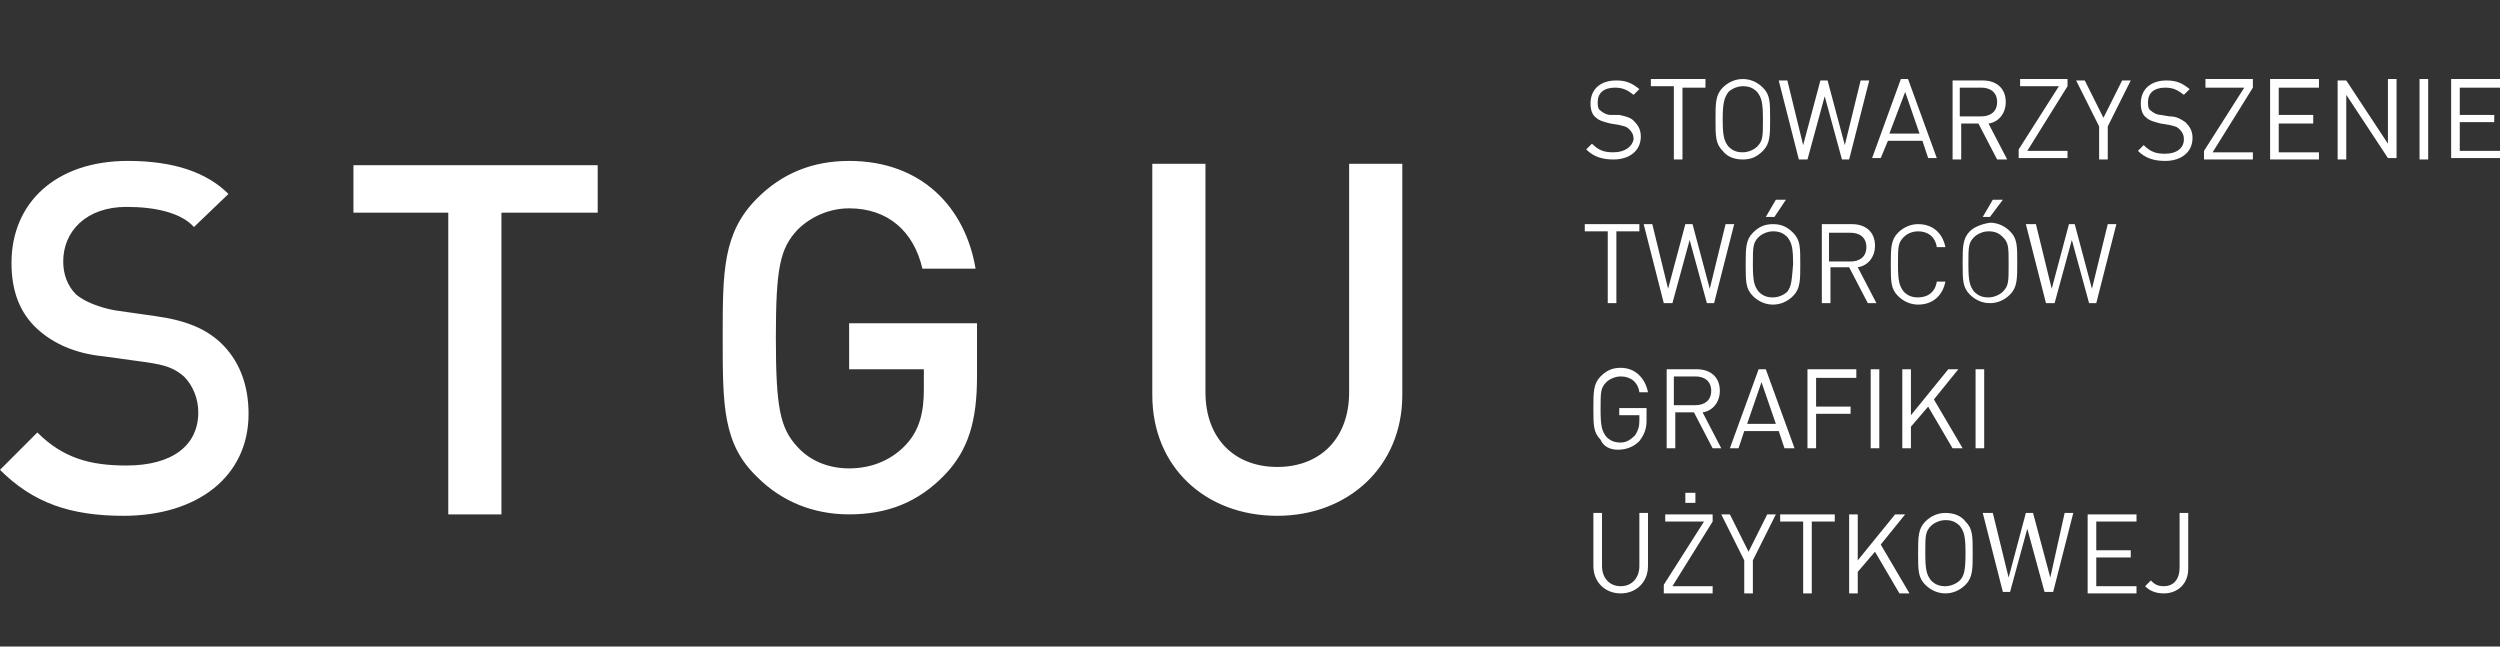 <?xml version="1.0" encoding="utf-8"?>
<!-- Generator: Adobe Illustrator 17.1.0, SVG Export Plug-In . SVG Version: 6.00 Build 0)  -->
<!DOCTYPE svg PUBLIC "-//W3C//DTD SVG 1.1//EN" "http://www.w3.org/Graphics/SVG/1.1/DTD/svg11.dtd">
<svg version="1.1" id="Layer_1" xmlns="http://www.w3.org/2000/svg" xmlns:xlink="http://www.w3.org/1999/xlink" x="0px" y="0px"
	 viewBox="0 0 174 45" style="enable-background:new 0 0 174 45;" xml:space="preserve">
<rect x="0" y="0" width="174" height="45" fill="#333333" stroke="none"/>
<style type="text/css">
	.st0{fill:#FFFFFF;}
</style>
<path class="st0" d="M117.3,35h0.7v-0.7h-0.7V35z M93.9,27.3c0,3.2-2,5.2-5,5.2c-3,0-5-2-5-5.2V11.4h-3.7v16.1c0,5,3.7,8.4,8.7,8.4
	c4.9,0,8.7-3.4,8.7-8.4V11.4h-3.7V27.3z M59.1,25.7h5.2v1.4c0,1.6-0.3,2.8-1.2,3.8c-1,1.1-2.4,1.7-4,1.7c-1.4,0-2.7-0.5-3.6-1.5
	c-1.2-1.3-1.5-2.7-1.5-7.6c0-4.9,0.3-6.2,1.5-7.5c0.9-0.9,2.2-1.5,3.6-1.5c2.7,0,4.5,1.6,5.1,4.2h3.7c-0.7-4.2-3.7-7.5-8.8-7.5
	c-2.6,0-4.7,0.9-6.4,2.6c-2.4,2.4-2.4,5.1-2.4,9.7c0,4.7,0,7.4,2.4,9.7c1.7,1.7,3.9,2.6,6.4,2.6c2.6,0,4.8-0.8,6.7-2.8
	c1.6-1.7,2.2-3.7,2.2-6.8v-3.7h-8.9V25.7z M24.5,14.8h6.7v21h3.7v-21h6.7v-3.3h-17V14.8z M15.3,23.8c-1-0.9-2.3-1.5-4.5-1.8L8,21.6
	c-1.1-0.2-2.1-0.6-2.7-1.1c-0.6-0.6-0.9-1.4-0.9-2.3c0-2.1,1.6-3.8,4.4-3.8c2,0,3.8,0.4,4.7,1.4l2.4-2.3c-1.5-1.5-3.8-2.3-7-2.3
	c-5,0-8.1,2.9-8.1,7.1c0,2,0.6,3.5,1.8,4.6c1.1,1,2.6,1.7,4.6,1.9l2.9,0.4c1.4,0.2,2,0.4,2.7,1c0.6,0.6,1,1.5,1,2.5
	c0,2.3-1.8,3.7-5,3.7c-2.5,0-4.4-0.5-6.2-2.3L0,32.7c2.3,2.3,4.9,3.2,8.6,3.2c5.1,0,8.7-2.7,8.7-7.1C17.3,26.7,16.6,25,15.3,23.8
	 M151.7,39.5c0,0.8-0.4,1.3-1.1,1.3c-0.5,0-0.7-0.2-0.9-0.4l-0.4,0.4c0.3,0.3,0.7,0.5,1.3,0.5c1,0,1.7-0.7,1.7-1.7v-3.9h-0.6V39.5z
	 M145.3,41.3h3.4v-0.5h-2.8v-2h2.4v-0.5h-2.4v-2h2.8v-0.5h-3.4V41.3z M142.7,40.2l-1.2-4.5h-0.5l-1.2,4.5l-1.1-4.5H138l1.4,5.5h0.5
	l1.2-4.4l1.2,4.4h0.6l1.4-5.5h-0.6L142.7,40.2z M136.4,40.4c-0.2,0.2-0.6,0.4-1,0.4s-0.7-0.1-1-0.4c-0.3-0.4-0.4-0.7-0.4-1.9
	c0-1.2,0-1.5,0.4-1.9c0.2-0.2,0.6-0.4,1-0.4s0.7,0.1,1,0.4c0.3,0.4,0.4,0.7,0.4,1.9C136.8,39.7,136.7,40.1,136.4,40.4 M135.4,35.7
	c-0.5,0-1,0.2-1.4,0.6c-0.5,0.5-0.5,1.1-0.5,2.2c0,1.2,0,1.7,0.5,2.2c0.4,0.4,0.9,0.6,1.4,0.6s1-0.2,1.4-0.6
	c0.5-0.5,0.5-1.1,0.5-2.2c0-1.2,0-1.7-0.5-2.2C136.5,35.9,136,35.7,135.4,35.7 M132.6,35.8h-0.7l-2.6,3.2v-3.2h-0.6v5.5h0.6v-1.5
	l1.2-1.4l1.7,2.9h0.7l-2-3.4L132.6,35.8z M123.9,36.3h1.6v5h0.6v-5h1.6v-0.5h-3.8V36.3z M121.7,38.4l-1.3-2.6h-0.6l1.6,3.2v2.3h0.6
	V39l1.6-3.2H123L121.7,38.4z M115.9,36.3h2.7l-2.8,4.4v0.6h3.4v-0.5h-2.8l2.8-4.5v-0.5h-3.3V36.3z M114.1,39.4
	c0,0.8-0.5,1.4-1.3,1.4c-0.8,0-1.3-0.6-1.3-1.4v-3.7h-0.6v3.7c0,1.1,0.8,1.9,1.9,1.9c1.1,0,1.9-0.8,1.9-1.9v-3.7h-0.6V39.4z
	 M138.1,25.7h-0.6v5.5h0.6V25.7z M135.9,31.2h0.7l-2-3.4l1.7-2.1h-0.7l-2.6,3.2v-3.2h-0.6v5.5h0.6v-1.5l1.2-1.4L135.9,31.2z
	 M130.8,25.7h-0.6v5.5h0.6V25.7z M129.2,26.2v-0.5h-3.4v5.5h0.6v-2.4h2.4v-0.5h-2.4v-2H129.2z M121.6,29.5l1-2.9l1,2.9H121.6z
	 M124.9,31.2l-2-5.5h-0.5l-2,5.5h0.6l0.4-1.2h2.4l0.4,1.2H124.9z M116.5,28.2v-2h1.5c0.6,0,1.1,0.3,1.1,1c0,0.7-0.5,1-1.1,1H116.5z
	 M119.8,31.2l-1.3-2.5c0.7-0.1,1.2-0.7,1.2-1.5c0-1-0.7-1.5-1.6-1.5h-2.1v5.5h0.6v-2.5h1.3l1.3,2.5H119.8z M112.6,31.3
	c0.6,0,1.1-0.2,1.5-0.6c0.3-0.4,0.5-0.8,0.5-1.4v-0.9h-1.9v0.5h1.4v0.4c0,0.4-0.1,0.7-0.3,1c-0.3,0.3-0.6,0.5-1,0.5
	c-0.4,0-0.7-0.1-1-0.4c-0.3-0.4-0.4-0.7-0.4-1.9c0-1.2,0-1.5,0.4-1.9c0.2-0.2,0.6-0.4,1-0.4c0.7,0,1.2,0.4,1.3,1.1h0.6
	c-0.2-1-0.9-1.7-1.9-1.7c-0.6,0-1,0.2-1.4,0.6c-0.5,0.5-0.5,1.1-0.5,2.2c0,1.2,0,1.7,0.5,2.2C111.6,31.1,112.1,31.3,112.6,31.3
	 M141.7,15.6H141l1.4,5.5h0.6l1.2-4.4l1.2,4.4h0.5l1.4-5.5h-0.6l-1.1,4.5l-1.2-4.5H144l-1.2,4.5L141.7,15.6z M139.8,18.4
	c0,1.2,0,1.5-0.4,1.9c-0.2,0.2-0.6,0.4-1,0.4c-0.4,0-0.7-0.1-1-0.4c-0.3-0.4-0.4-0.7-0.4-1.9c0-1.2,0-1.5,0.4-1.9
	c0.2-0.2,0.6-0.4,1-0.4c0.4,0,0.7,0.1,1,0.4C139.8,16.9,139.8,17.2,139.8,18.4 M137.1,16.1c-0.5,0.5-0.5,1.1-0.5,2.2
	c0,1.2,0,1.7,0.5,2.2c0.4,0.4,0.9,0.6,1.4,0.6c0.5,0,1-0.2,1.4-0.6c0.5-0.5,0.5-1.1,0.5-2.2c0-1.2,0-1.7-0.5-2.2
	c-0.4-0.4-0.9-0.6-1.4-0.6C137.9,15.6,137.4,15.8,137.1,16.1 M139.4,13.9h-0.7l-0.7,1.2h0.5L139.4,13.9z M133.5,16.1
	c0.7,0,1.2,0.4,1.3,1.1h0.6c-0.2-1-0.9-1.6-1.9-1.6c-0.5,0-1,0.2-1.4,0.6c-0.5,0.5-0.5,1.1-0.5,2.2c0,1.2,0,1.7,0.5,2.2
	c0.4,0.4,0.9,0.6,1.4,0.6c1,0,1.7-0.6,1.9-1.6h-0.6c-0.1,0.7-0.6,1.1-1.3,1.1c-0.4,0-0.7-0.1-1-0.4c-0.3-0.4-0.4-0.7-0.4-1.9
	c0-1.2,0-1.5,0.4-1.9C132.8,16.2,133.2,16.1,133.5,16.1 M127.3,18.2v-2h1.5c0.6,0,1.1,0.3,1.1,1c0,0.7-0.5,1-1.1,1H127.3z
	 M130.6,21.1l-1.3-2.5c0.7-0.1,1.2-0.7,1.2-1.5c0-1-0.7-1.5-1.6-1.5h-2.1v5.5h0.6v-2.5h1.3l1.3,2.5H130.6z M124.4,20.3
	c-0.2,0.2-0.6,0.4-1,0.4c-0.4,0-0.7-0.1-1-0.4c-0.3-0.4-0.4-0.7-0.4-1.9c0-1.2,0-1.5,0.4-1.9c0.2-0.2,0.6-0.4,1-0.4
	c0.4,0,0.7,0.1,1,0.4c0.3,0.4,0.4,0.7,0.4,1.9C124.7,19.5,124.7,19.9,124.4,20.3 M123.4,15.6c-0.6,0-1,0.2-1.4,0.6
	c-0.5,0.5-0.5,1.1-0.5,2.2c0,1.2,0,1.7,0.5,2.2c0.4,0.4,0.9,0.6,1.4,0.6c0.5,0,1-0.2,1.4-0.6c0.5-0.5,0.5-1.1,0.5-2.2
	c0-1.2,0-1.7-0.5-2.2C124.4,15.8,124,15.6,123.4,15.6 M123.5,15.1l0.8-1.2h-0.7l-0.7,1.2H123.5z M116.4,21.1l1.2-4.4l1.2,4.4h0.5
	l1.4-5.5h-0.6l-1.1,4.5l-1.2-4.5h-0.5l-1.2,4.5l-1.1-4.5h-0.6l1.4,5.5H116.4z M111.9,21.1h0.6v-5h1.6v-0.5h-3.8v0.5h1.6V21.1z
	 M174,6.1V5.5h-3.4v5.5h3.4v-0.5h-2.8v-2h2.4V8h-2.4V6.1H174z M168.4,11.1h0.6V5.5h-0.6V11.1z M166.2,10l-2.9-4.4h-0.6v5.5h0.6V6.6
	l2.9,4.4h0.6V5.5h-0.6V10z M158,11.1h3.4v-0.5h-2.8v-2h2.4V8h-2.4V6.1h2.8V5.5H158V11.1z M153.5,6.1h2.7l-2.8,4.4v0.6h3.4v-0.5H154
	l2.8-4.5V5.5h-3.3V6.1z M151,8.1L150.4,8c-0.3,0-0.6-0.2-0.7-0.3c-0.2-0.1-0.2-0.4-0.2-0.6c0-0.6,0.4-1,1.2-1c0.6,0,0.9,0.2,1.3,0.5
	l0.4-0.4c-0.5-0.4-0.9-0.6-1.6-0.6c-1.1,0-1.8,0.6-1.8,1.6c0,0.4,0.1,0.8,0.4,1c0.2,0.2,0.6,0.3,1,0.4l0.6,0.1
	c0.4,0.1,0.5,0.1,0.7,0.3c0.2,0.2,0.3,0.4,0.3,0.7c0,0.6-0.5,1-1.3,1c-0.6,0-1-0.1-1.5-0.6l-0.4,0.4c0.5,0.5,1.1,0.7,1.9,0.7
	c1.1,0,1.9-0.6,1.9-1.6c0-0.5-0.2-0.8-0.5-1.1C151.8,8.3,151.5,8.1,151,8.1 M146.1,11.1h0.6V8.8l1.6-3.2h-0.6l-1.3,2.6l-1.3-2.6
	h-0.6l1.6,3.2V11.1z M143.9,10.5h-2.8l2.8-4.5V5.5h-3.3v0.5h2.7l-2.8,4.4v0.6h3.4V10.5z M136.4,6.1h1.5c0.6,0,1.1,0.3,1.1,1
	c0,0.7-0.5,1-1.1,1h-1.5V6.1z M136.4,8.6h1.3l1.3,2.5h0.7l-1.3-2.5c0.7-0.1,1.2-0.7,1.2-1.5c0-1-0.7-1.5-1.6-1.5h-2.1v5.5h0.6V8.6z
	 M132.6,6.4l1,2.9h-2.1L132.6,6.4z M131.4,9.8h2.4l0.4,1.2h0.6l-2-5.5h-0.5l-2,5.5h0.6L131.4,9.8z M125.8,11.1l1.2-4.4l1.2,4.4h0.5
	l1.4-5.5h-0.6l-1.1,4.5l-1.2-4.5h-0.5l-1.2,4.5l-1.1-4.5h-0.6l1.4,5.5H125.8z M120.3,6.4c0.2-0.2,0.6-0.4,1-0.4c0.4,0,0.7,0.1,1,0.4
	c0.3,0.4,0.4,0.7,0.4,1.9c0,1.2,0,1.5-0.4,1.9c-0.2,0.2-0.6,0.4-1,0.4c-0.4,0-0.7-0.1-1-0.4c-0.3-0.4-0.4-0.7-0.4-1.9
	C119.9,7.2,120,6.8,120.3,6.4 M121.3,11.1c0.6,0,1-0.2,1.4-0.6c0.5-0.5,0.5-1.1,0.5-2.2c0-1.2,0-1.7-0.5-2.2
	c-0.4-0.4-0.9-0.6-1.4-0.6c-0.5,0-1,0.2-1.4,0.6c-0.5,0.5-0.5,1.1-0.5,2.2c0,1.2,0,1.7,0.5,2.2C120.2,10.9,120.7,11.1,121.3,11.1
	 M116.5,11.1h0.6v-5h1.6V5.5h-3.8v0.5h1.6V11.1z M112.3,10.6c-0.6,0-1-0.1-1.5-0.6l-0.4,0.4c0.5,0.5,1.1,0.7,1.9,0.7
	c1.1,0,1.9-0.6,1.9-1.6c0-0.5-0.2-0.8-0.5-1.1c-0.2-0.2-0.5-0.3-1-0.4L112.1,8c-0.3,0-0.6-0.2-0.7-0.3c-0.2-0.1-0.2-0.4-0.2-0.6
	c0-0.6,0.4-1,1.2-1c0.6,0,0.9,0.2,1.3,0.5l0.4-0.4c-0.5-0.4-0.9-0.6-1.6-0.6c-1.1,0-1.8,0.6-1.8,1.6c0,0.4,0.1,0.8,0.4,1
	c0.2,0.2,0.6,0.3,1,0.4l0.6,0.1c0.4,0.1,0.5,0.1,0.7,0.3c0.2,0.2,0.3,0.4,0.3,0.7C113.6,10.2,113.1,10.6,112.3,10.6"/>
</svg>
